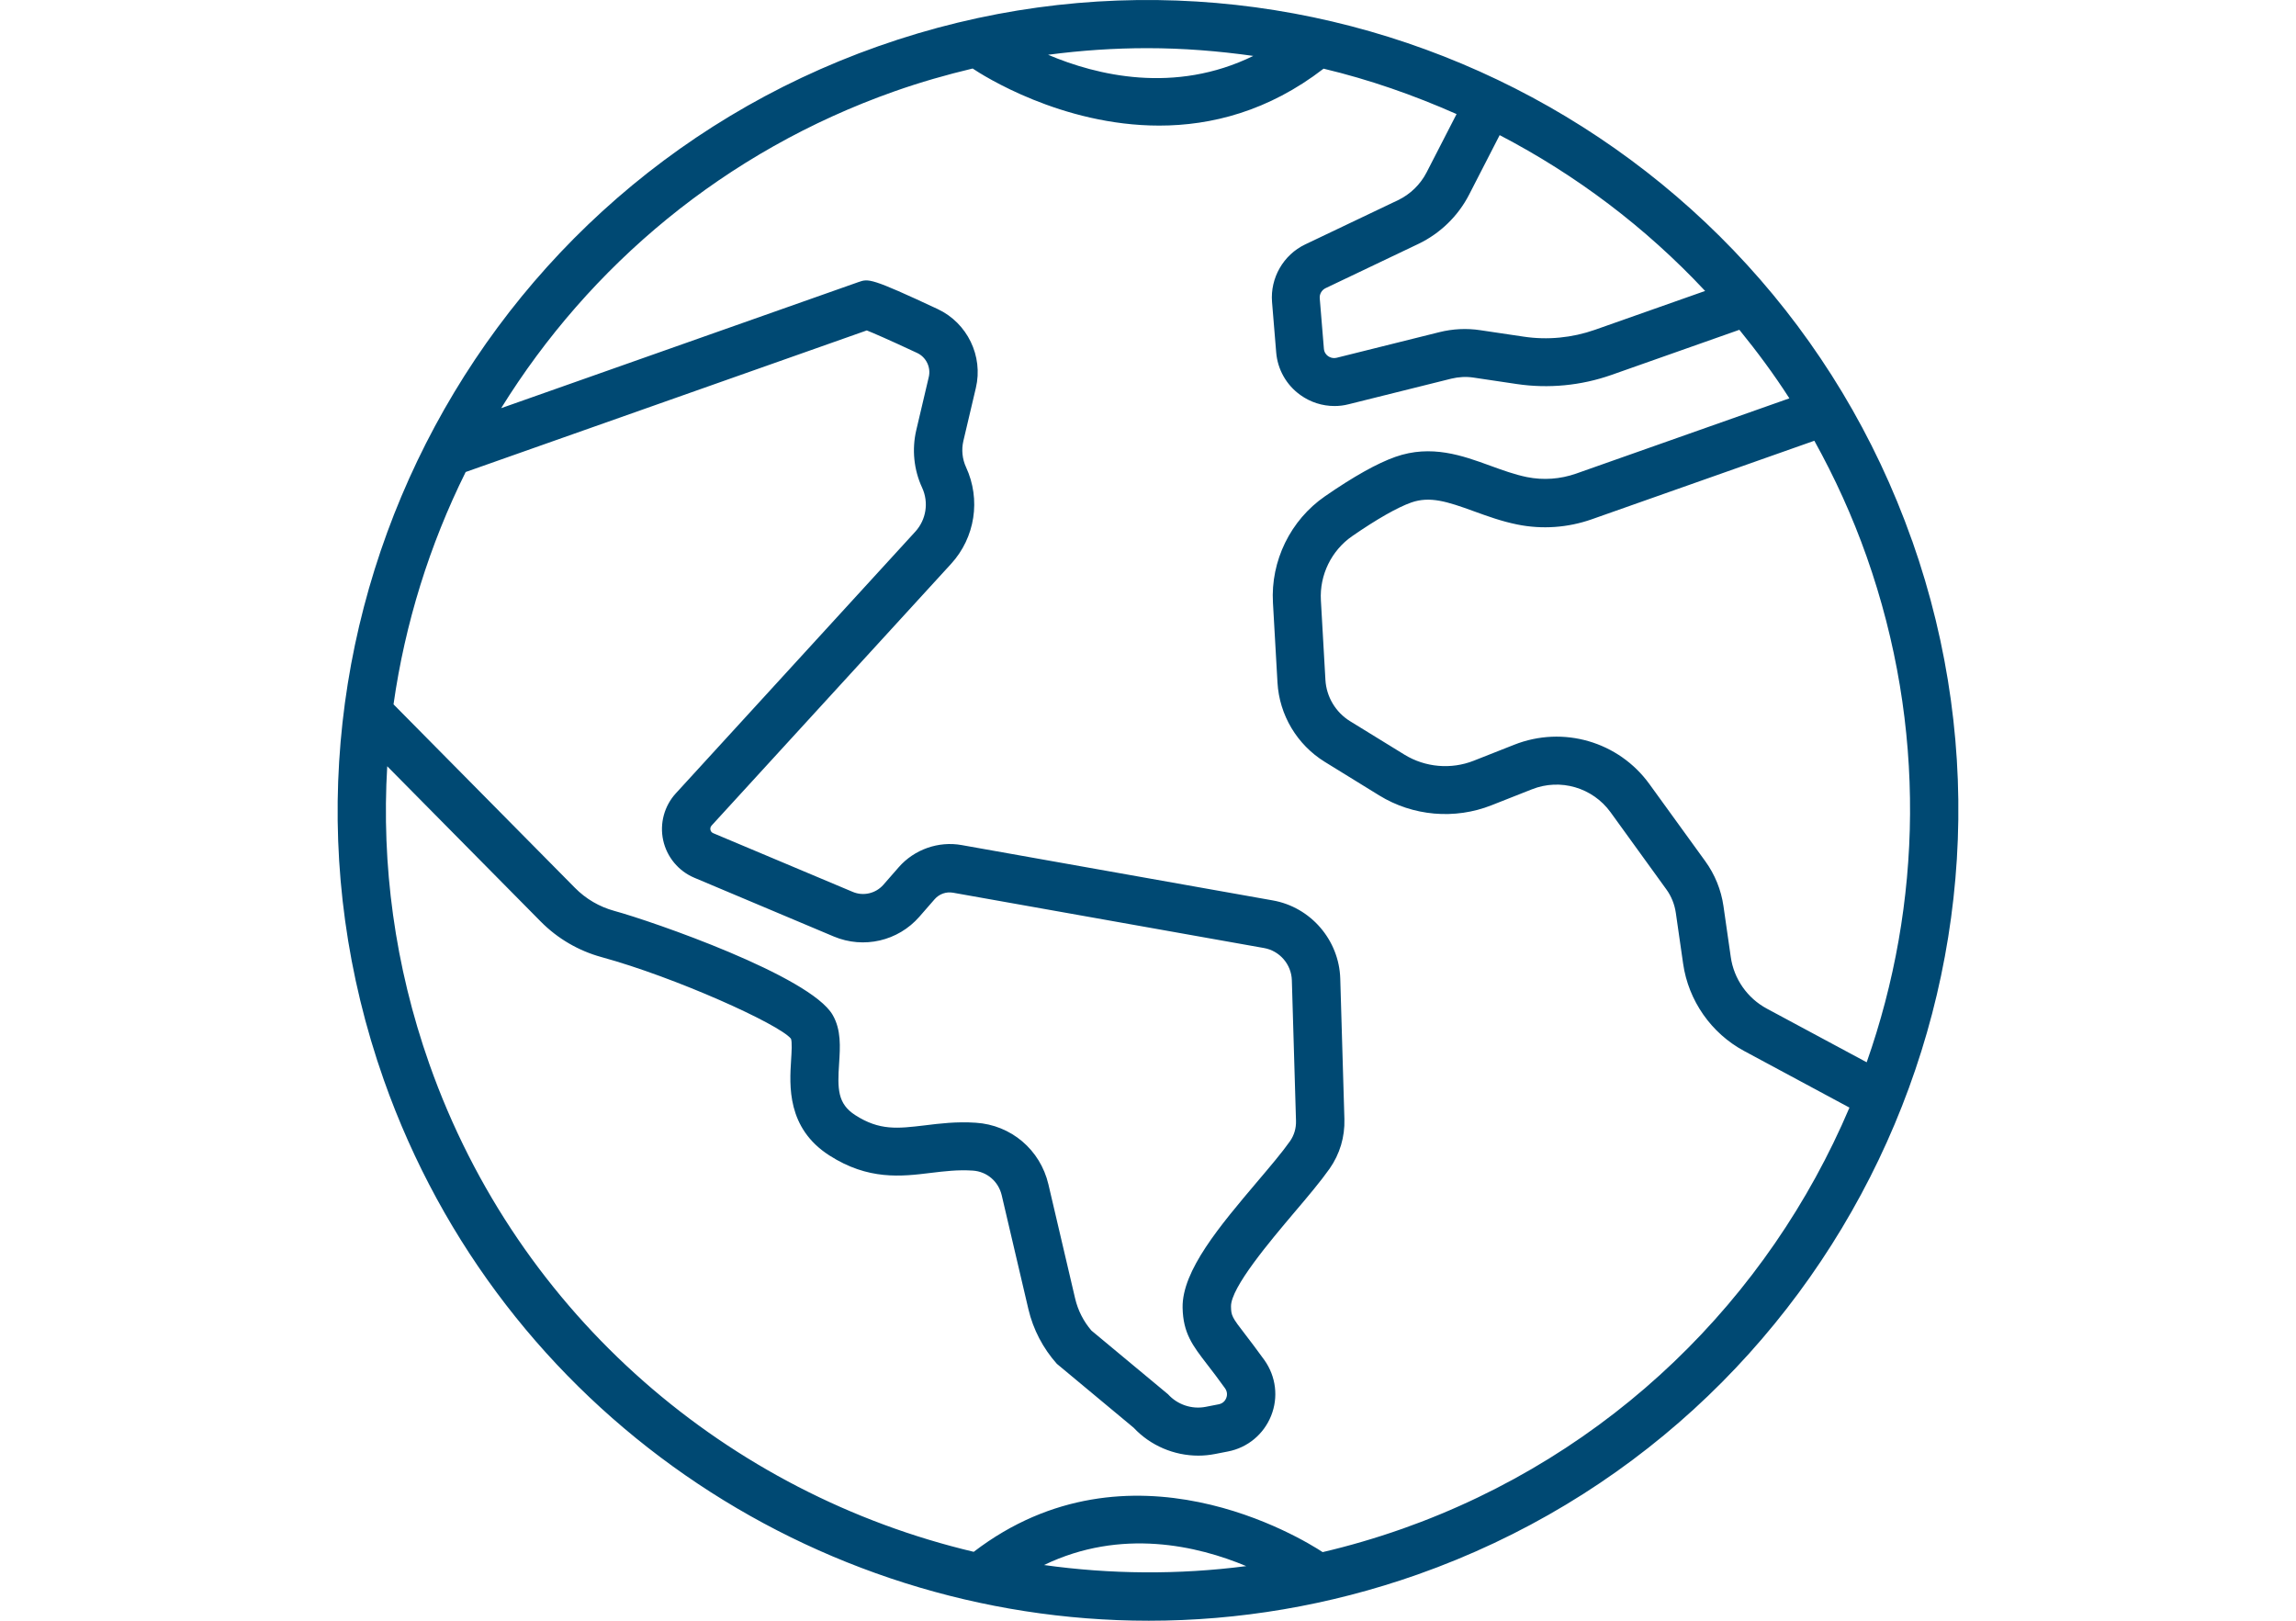 <svg width="170" height="120" viewBox="0 0 170 120" fill="none" xmlns="http://www.w3.org/2000/svg">
<path d="M141.573 40.028C130.56 8.833 96.226 -7.583 65.031 3.423C33.836 14.43 17.414 48.771 28.421 79.966C37.113 104.579 60.321 120 85.054 120C91.664 120 98.387 118.896 104.969 116.576C136.163 105.563 152.586 71.228 141.579 40.033L141.573 40.028ZM126.254 21.541L118.092 24.419C116.408 25.011 114.582 25.193 112.813 24.925L109.605 24.448C108.592 24.294 107.568 24.345 106.567 24.595L98.967 26.49C98.66 26.558 98.444 26.444 98.336 26.37C98.228 26.296 98.046 26.12 98.023 25.813L97.716 22.087C97.688 21.774 97.864 21.473 98.148 21.336L105.02 18.059C106.624 17.292 107.961 16 108.774 14.413L111.038 10.005C116.687 12.946 121.84 16.825 126.249 21.541H126.254ZM92.796 4.14C86.971 6.99 81.191 5.579 77.602 4.055C80.059 3.731 82.511 3.566 84.946 3.566C87.591 3.566 90.207 3.776 92.796 4.14ZM68.273 36.103C68.779 37.195 68.58 38.475 67.773 39.362L50.042 58.737C49.183 59.675 48.831 60.978 49.104 62.218C49.377 63.458 50.236 64.493 51.407 64.988L61.737 69.34C63.95 70.267 66.493 69.681 68.069 67.878L69.206 66.575C69.542 66.194 70.048 66.006 70.566 66.097L93.592 70.193C94.752 70.398 95.617 71.405 95.651 72.582L95.958 82.98C95.975 83.532 95.822 84.055 95.515 84.493C94.94 85.313 94.041 86.371 93.091 87.491C90.35 90.728 87.511 94.078 87.562 96.82C87.597 98.714 88.308 99.63 89.377 101.018C89.735 101.479 90.173 102.048 90.702 102.787C90.913 103.083 90.85 103.373 90.793 103.515C90.736 103.657 90.588 103.908 90.23 103.976L89.269 104.164C88.245 104.363 87.181 104.004 86.482 103.231L80.81 98.515C80.224 97.833 79.809 97.013 79.604 96.138L77.625 87.685C77.022 85.125 74.86 83.293 72.249 83.128C70.827 83.032 69.576 83.185 68.478 83.322C66.459 83.561 65.128 83.725 63.324 82.565C62.005 81.718 62.005 80.608 62.13 78.725C62.209 77.508 62.289 76.251 61.652 75.147C59.991 72.263 48.307 68.213 45.474 67.44C44.377 67.138 43.375 66.552 42.573 65.739L29.137 52.15C29.991 46.143 31.805 40.335 34.479 34.948C38.722 33.452 60.412 25.796 64.178 24.465C64.65 24.652 65.685 25.096 67.903 26.131C68.575 26.444 68.939 27.195 68.768 27.917L67.841 31.854C67.511 33.27 67.659 34.778 68.273 36.103ZM77.301 115.876C83.023 113.117 88.689 114.454 92.272 115.956C87.232 116.61 82.204 116.559 77.301 115.876ZM103.785 113.208C101.846 113.891 99.895 114.46 97.932 114.92C96.419 113.925 83.649 106.058 72.096 114.898C54.03 110.62 38.415 97.548 31.788 78.777C29.217 71.484 28.239 64.01 28.671 56.734L40.036 68.231C41.276 69.488 42.835 70.398 44.536 70.864C49.991 72.355 57.693 75.83 58.563 76.905C58.66 77.133 58.609 77.946 58.575 78.481C58.455 80.364 58.25 83.521 61.402 85.546C64.286 87.4 66.743 87.11 68.91 86.843C69.951 86.718 70.93 86.598 72.028 86.672C73.069 86.74 73.922 87.468 74.166 88.487L76.146 96.939C76.499 98.436 77.227 99.829 78.251 100.978L83.939 105.711C85.179 107.036 86.931 107.776 88.728 107.776C89.138 107.776 89.548 107.736 89.957 107.656L90.918 107.469C92.369 107.19 93.564 106.2 94.115 104.829C94.667 103.458 94.479 101.917 93.62 100.705C93.057 99.92 92.591 99.317 92.215 98.822C91.214 97.531 91.157 97.412 91.146 96.735C91.118 95.335 94.07 91.86 95.828 89.778C96.834 88.595 97.779 87.474 98.45 86.524C99.201 85.449 99.582 84.181 99.542 82.855L99.235 72.457C99.15 69.601 97.045 67.161 94.235 66.666L71.208 62.571C69.485 62.258 67.693 62.895 66.544 64.209L65.406 65.511C64.838 66.154 63.927 66.37 63.137 66.035L52.807 61.689C52.67 61.632 52.619 61.524 52.602 61.439C52.585 61.359 52.585 61.24 52.687 61.126L70.418 41.751C72.204 39.8 72.636 36.984 71.527 34.59C71.248 33.987 71.18 33.298 71.328 32.656L72.255 28.719C72.812 26.364 71.624 23.913 69.428 22.883C64.462 20.562 64.308 20.625 63.558 20.887C63.313 20.972 45.645 27.206 37.107 30.221C43.643 19.681 53.654 11.199 66.231 6.762C68.148 6.086 70.082 5.534 72.016 5.073C72.761 5.574 78.592 9.299 85.833 9.299C89.678 9.299 93.916 8.236 98 5.084C101.391 5.892 104.673 7.041 107.847 8.446L105.628 12.764C105.168 13.657 104.417 14.39 103.507 14.823L96.635 18.099C95.025 18.867 94.041 20.579 94.184 22.36L94.491 26.086C94.593 27.354 95.247 28.509 96.283 29.248C97.028 29.783 97.909 30.062 98.808 30.062C99.155 30.062 99.508 30.022 99.855 29.931L107.454 28.037C108.001 27.906 108.552 27.872 109.104 27.957L112.312 28.435C114.65 28.782 117.068 28.549 119.303 27.764L128.786 24.419C130.1 26.035 131.351 27.718 132.489 29.493L116.692 35.068C115.526 35.477 114.269 35.568 113.057 35.324C112.142 35.136 111.266 34.817 110.344 34.482C108.296 33.736 105.975 32.889 103.313 33.828C101.977 34.3 100.225 35.278 98.103 36.746C95.549 38.509 94.07 41.529 94.252 44.635L94.587 50.534C94.724 52.946 96.038 55.142 98.091 56.41L102.124 58.896C104.61 60.426 107.71 60.699 110.429 59.624L113.427 58.441C115.52 57.61 117.915 58.304 119.246 60.136L123.382 65.853C123.751 66.359 123.99 66.962 124.081 67.588L124.622 71.353C125.014 74.09 126.704 76.507 129.138 77.815L136.937 82.008C130.959 96.092 119.32 107.725 103.791 113.208H103.785ZM138.223 78.657L130.822 74.681C129.377 73.907 128.376 72.474 128.149 70.853L127.608 67.087C127.438 65.893 126.971 64.744 126.266 63.771L122.13 58.06C119.855 54.908 115.737 53.708 112.113 55.142L109.115 56.325C107.443 56.985 105.526 56.82 103.99 55.876L99.957 53.395C98.894 52.736 98.211 51.598 98.137 50.346L97.801 44.448C97.693 42.576 98.581 40.762 100.116 39.698C101.954 38.429 103.467 37.57 104.491 37.206C105.873 36.723 107.147 37.132 109.115 37.849C110.122 38.213 111.158 38.594 112.335 38.833C114.178 39.209 116.089 39.072 117.864 38.446L134.337 32.633C135.839 35.341 137.147 38.202 138.211 41.217C142.654 53.811 142.335 66.945 138.211 78.657H138.223Z" fill="#004973"/>
</svg>
